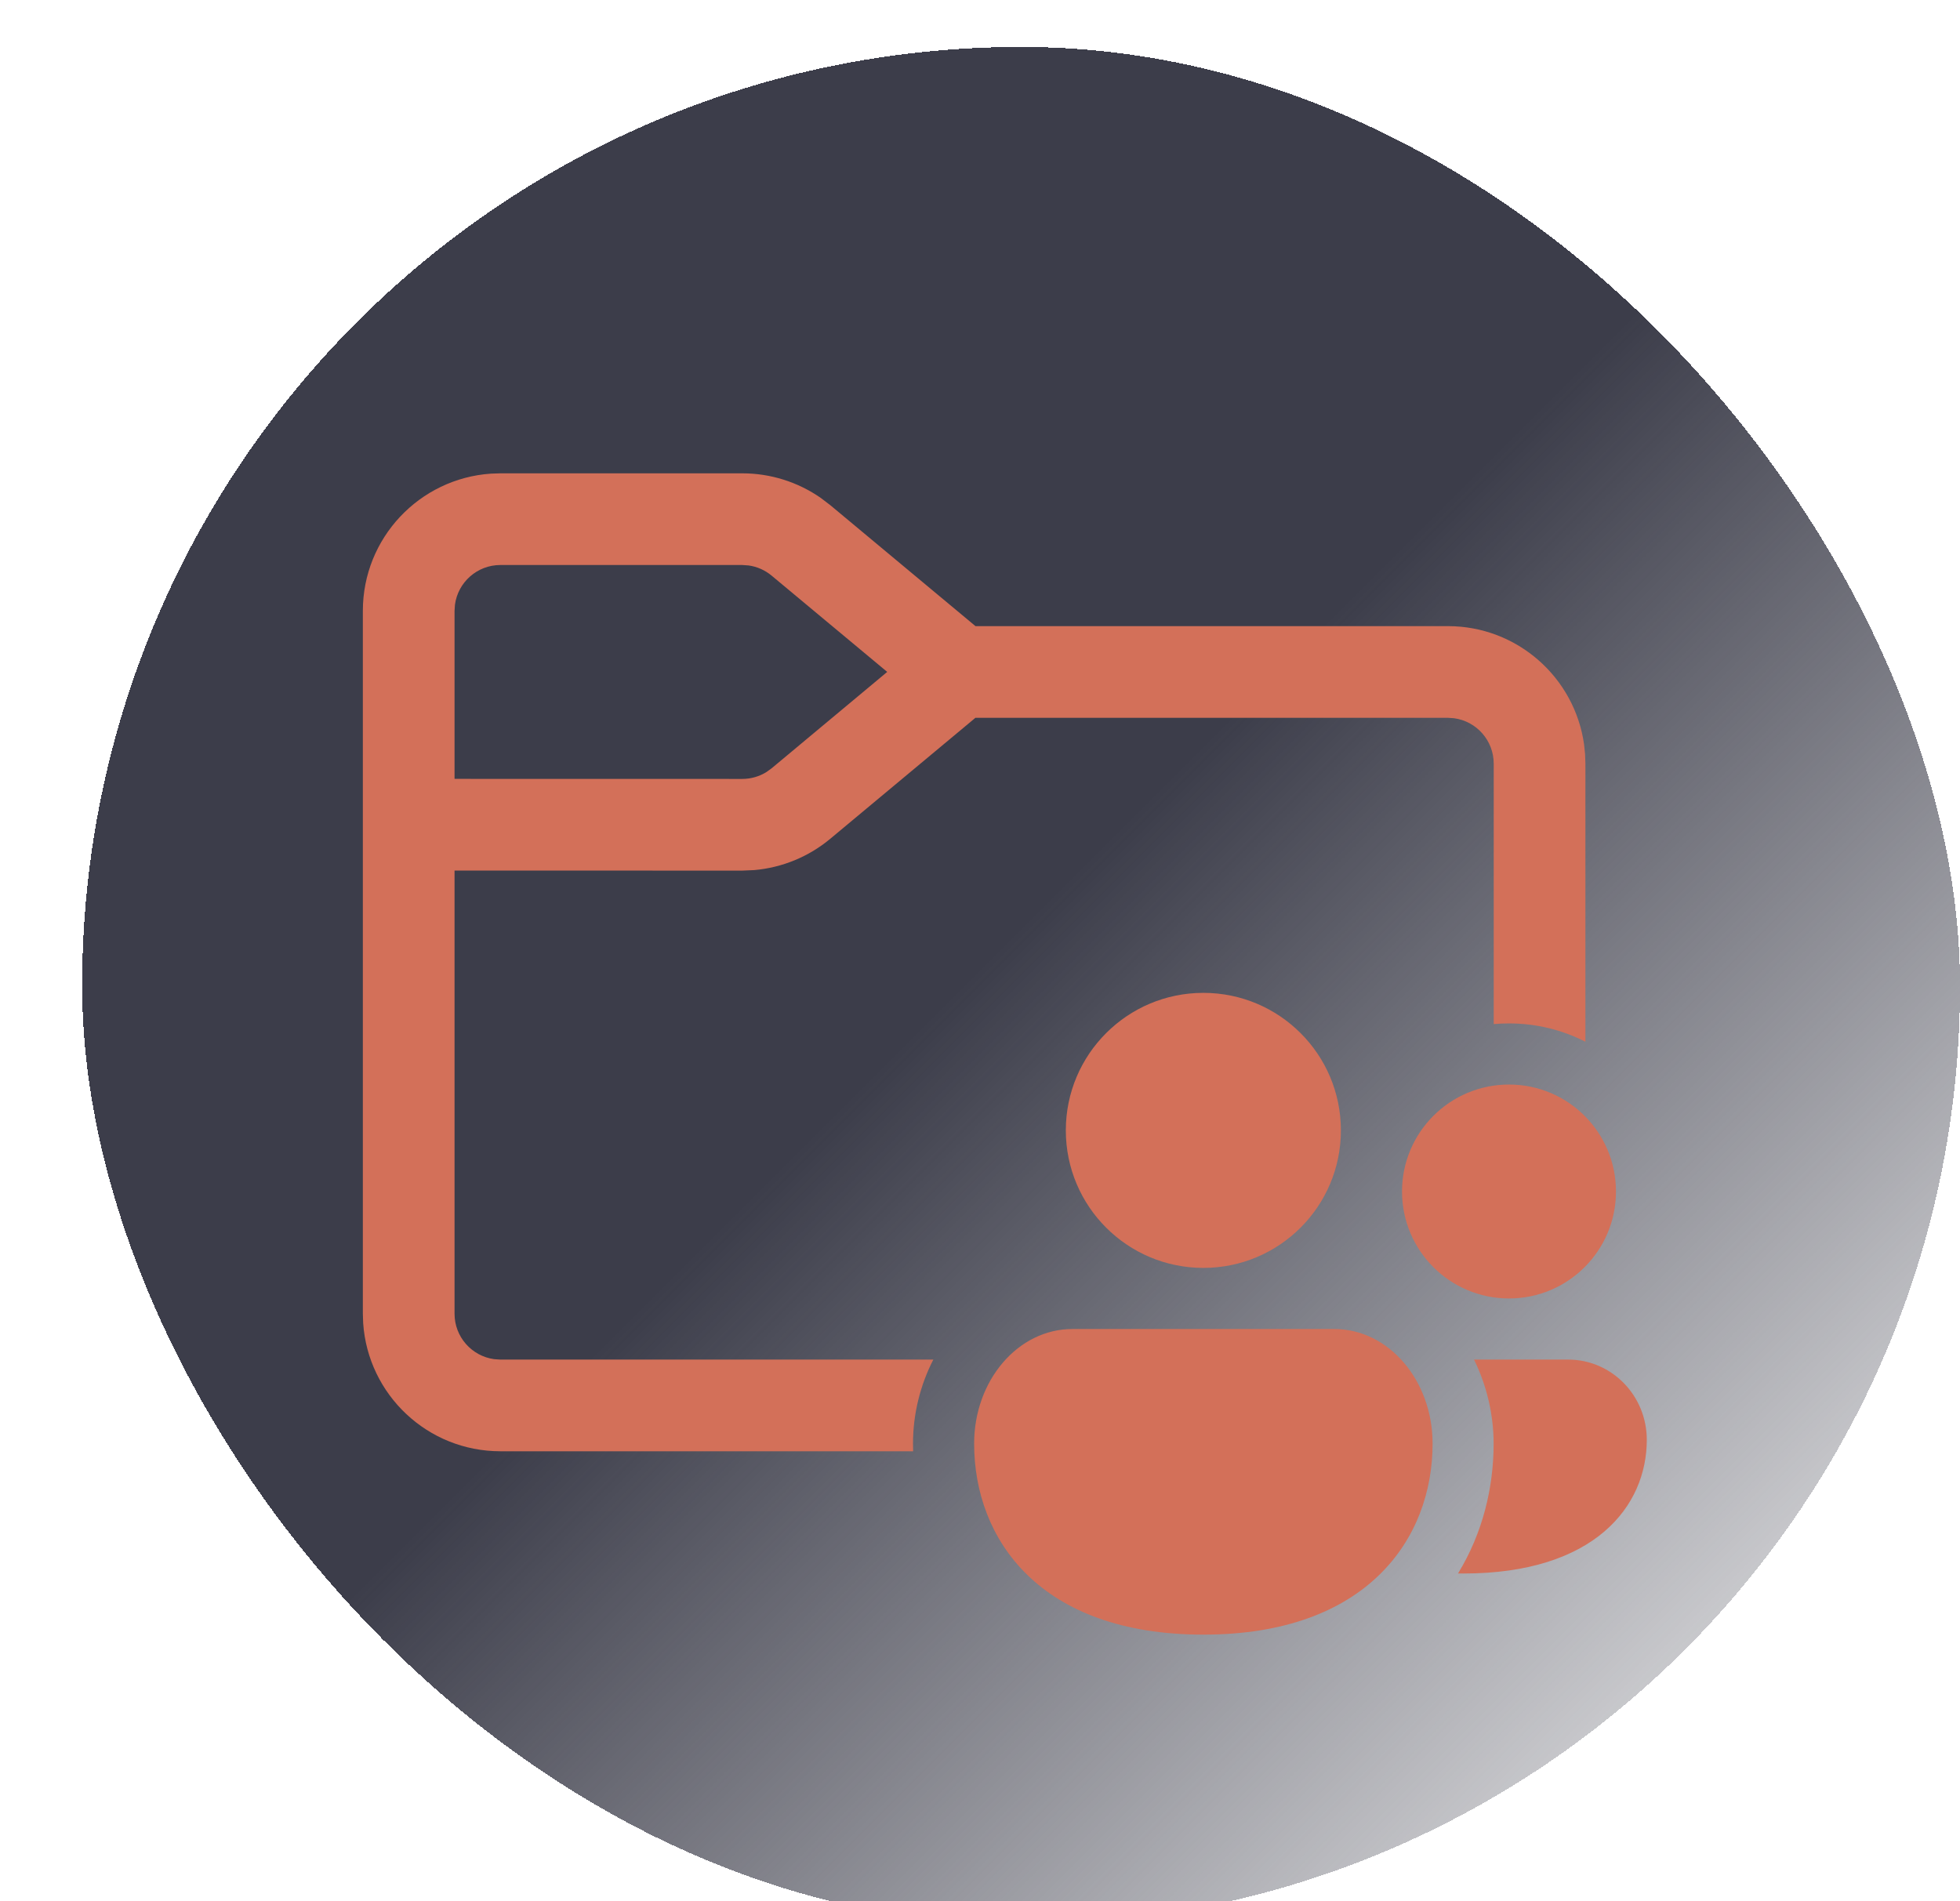 <svg width="334" height="324" viewBox="0 0 334 324" fill="none" xmlns="http://www.w3.org/2000/svg">
<g clip-path="url(#clip0_304_14)">
<g filter="url(#filter0_d_304_14)">
<rect x="14" y="4" width="320" height="320" rx="160" fill="url(#paint0_linear_304_14)" shape-rendering="crispEdges"/>
</g>
<path d="M126.489 80.667C131.286 80.667 135.951 82.139 139.864 84.858L141.493 86.099L166.229 106.709H246.729C258.57 106.709 268.36 115.49 269.943 126.895L270.113 128.541L270.167 130.146V177.541C266.26 175.543 261.834 174.417 257.146 174.417C256.268 174.417 255.399 174.457 254.542 174.534V130.146C254.542 126.191 251.602 122.922 247.79 122.405L246.729 122.334H166.219L141.493 142.943C137.808 146.014 133.282 147.87 128.535 148.286L126.489 148.375L77.458 148.365V223.896C77.458 227.851 80.397 231.12 84.211 231.638L85.271 231.709H159.047C156.819 236.05 155.583 240.971 155.583 246.032C155.583 246.465 155.59 246.899 155.603 247.334H85.271C72.866 247.334 62.712 237.696 61.887 225.5L61.833 223.896V104.104C61.833 91.7 71.471 81.546 83.666 80.721L85.271 80.667H126.489ZM126.489 96.292H85.271C81.316 96.292 78.047 99.231 77.53 103.044L77.458 104.104V132.74L126.489 132.75C127.951 132.75 129.376 132.34 130.606 131.577L131.49 130.94L151.188 114.511L131.49 98.103C130.367 97.167 129.01 96.57 127.576 96.368L126.489 96.292ZM205.063 216.084C218.006 216.084 228.5 205.59 228.5 192.646C228.5 179.702 218.006 169.209 205.063 169.209C192.119 169.209 181.625 179.702 181.625 192.646C181.625 205.59 192.119 216.084 205.063 216.084ZM205.063 278.584C232.965 278.584 244.125 262.245 244.125 246.032C244.125 235.245 236.63 226.5 227.384 226.5H182.741C173.495 226.5 166 235.245 166 246.032C166 262.307 177.16 278.584 205.063 278.584ZM275.375 203.063C275.375 213.131 267.214 221.292 257.146 221.292C247.078 221.292 238.917 213.131 238.917 203.063C238.917 192.995 247.078 184.834 257.146 184.834C267.214 184.834 275.375 192.995 275.375 203.063ZM248.457 268.161C252.666 261.289 254.525 253.529 254.525 246.032C254.525 241.076 253.352 236.121 251.187 231.709H267.234C274.631 231.709 280.627 237.829 280.627 245.381C280.627 256.731 271.699 268.167 249.377 268.167C249.068 268.167 248.761 268.165 248.457 268.161Z" fill="#D37059"/>
</g>
<defs>
<filter id="filter0_d_304_14" x="10" y="4" width="328" height="328" filterUnits="userSpaceOnUse" color-interpolation-filters="sRGB">
<feFlood flood-opacity="0" result="BackgroundImageFix"/>
<feColorMatrix in="SourceAlpha" type="matrix" values="0 0 0 0 0 0 0 0 0 0 0 0 0 0 0 0 0 0 127 0" result="hardAlpha"/>
<feOffset dy="4"/>
<feGaussianBlur stdDeviation="2"/>
<feComposite in2="hardAlpha" operator="out"/>
<feColorMatrix type="matrix" values="0 0 0 0 0 0 0 0 0 0 0 0 0 0 0 0 0 0 0.3 0"/>
<feBlend mode="normal" in2="BackgroundImageFix" result="effect1_dropShadow_304_14"/>
<feBlend mode="normal" in="SourceGraphic" in2="effect1_dropShadow_304_14" result="shape"/>
</filter>
<linearGradient id="paint0_linear_304_14" x1="14" y1="4" x2="334" y2="324" gradientUnits="userSpaceOnUse">
<stop offset="0.484" stop-color="#3C3D4A"/>
<stop offset="1" stop-color="#3C3D4A" stop-opacity="0"/>
</linearGradient>
<clipPath id="clip0_304_14">
<rect width="334" height="324" fill="white"/>
</clipPath>
</defs>
</svg>
